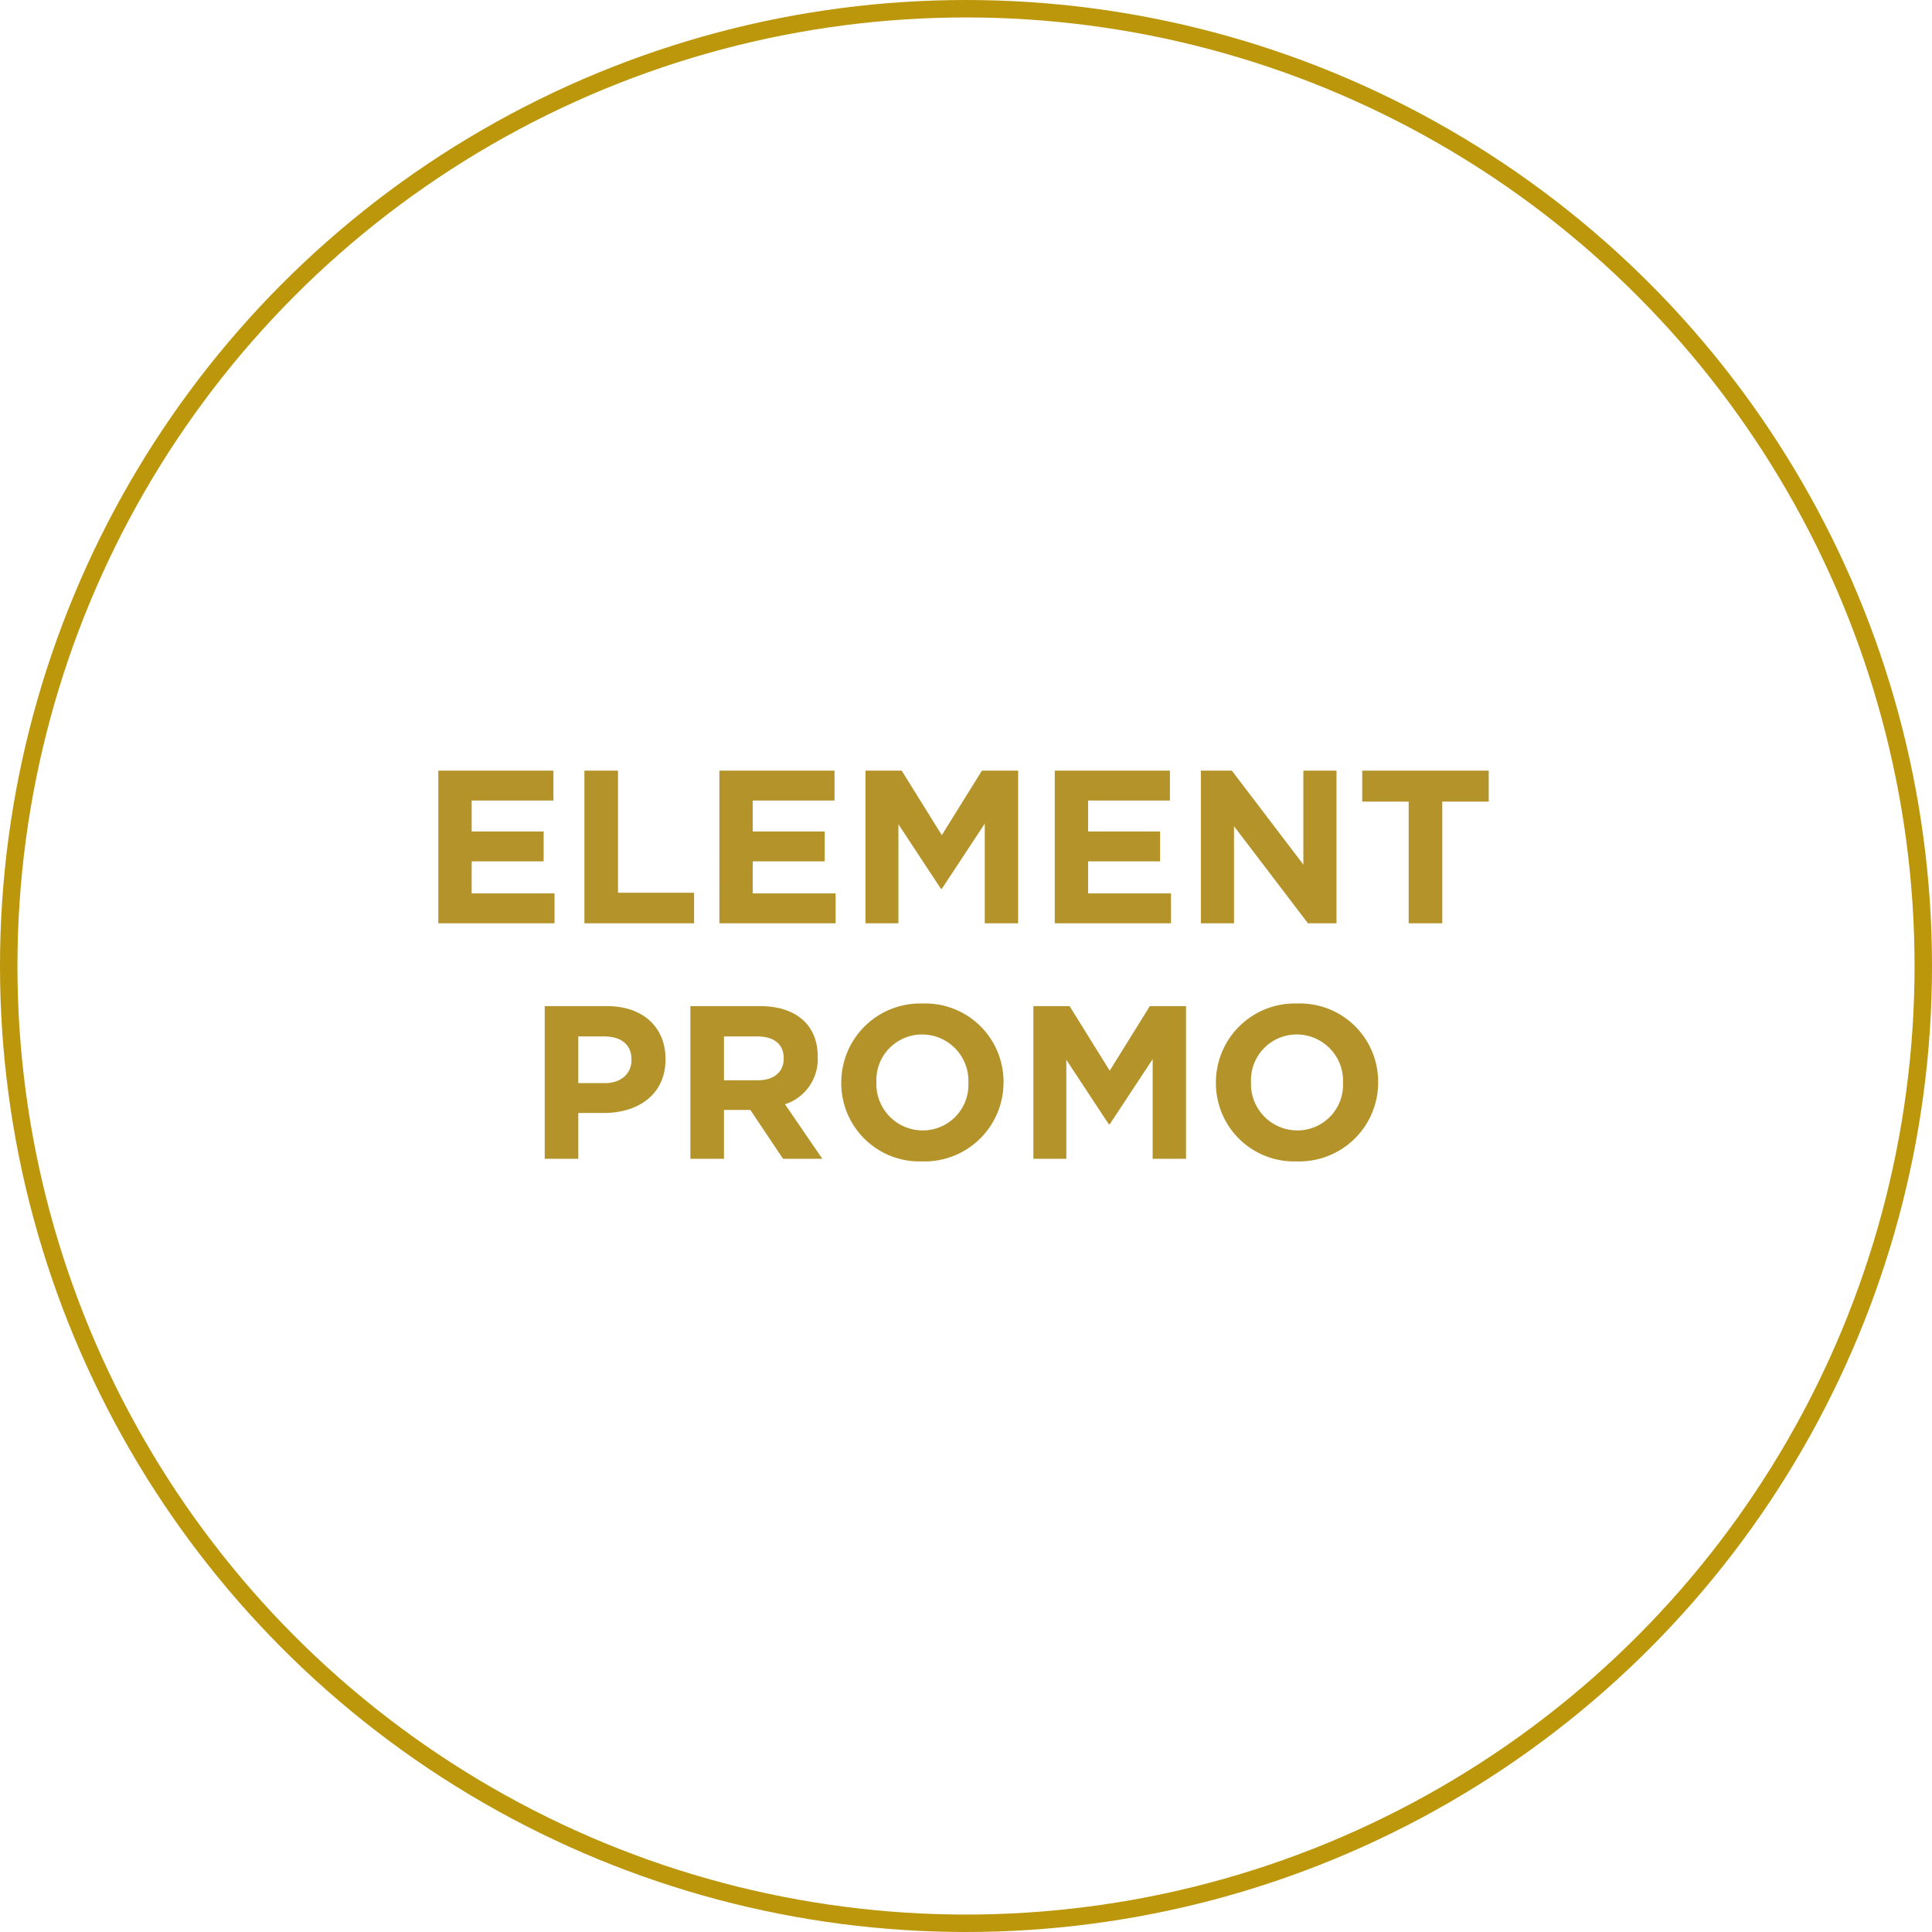 <svg xmlns="http://www.w3.org/2000/svg" width="221.496" height="221.496" viewBox="0 0 221.496 221.496"><g transform="translate(-319.703 59.937)"><g transform="translate(319.703 -59.937)" fill="none" stroke="#bc970c" stroke-width="2"><circle cx="110.748" cy="110.748" r="110.748" stroke="none"/><circle cx="110.748" cy="110.748" r="109.748" fill="none"/></g><path d="M-46.262,0V-3.425h-9.5V-7.1h8.25v-3.425h-8.25v-3.55h9.375V-17.5h-13.2V0Zm16,0V-3.5h-8.725v-14h-3.85V0Zm16.225,0V-3.425h-9.5V-7.1h8.25v-3.425h-8.25v-3.55h9.375V-17.5h-13.2V0ZM6.887,0V-17.5H2.737l-4.6,7.4-4.6-7.4h-4.15V0h3.775V-11.35l4.875,7.4h.1l4.925-7.475V0ZM24.413,0V-3.425h-9.5V-7.1h8.25v-3.425h-8.25v-3.55h9.375V-17.5h-13.2V0ZM43.388,0V-17.5h-3.8V-6.725L31.388-17.5h-3.55V0h3.8V-11.125L40.113,0Zm17.45-13.95V-17.5h-14.5v3.55h5.325V0h3.85V-13.95ZM-33.538,15.6v-.05c0-3.575-2.525-6.05-6.7-6.05h-7.15V27h3.85V21.75h2.925C-36.688,21.75-33.538,19.65-33.538,15.6Zm-3.9.075c0,1.5-1.125,2.65-3.05,2.65h-3.05v-5.35h2.975c1.925,0,3.125.925,3.125,2.65ZM-15.563,27l-4.275-6.25a5.435,5.435,0,0,0,3.75-5.425v-.05c0-3.6-2.475-5.775-6.6-5.775h-8V27h3.85V21.4h3.025l3.75,5.6Zm-4.425-11.475C-19.988,17-21.063,18-22.938,18h-3.9V12.975h3.825c1.875,0,3.025.85,3.025,2.5Zm25.2,2.725V18.2a8.966,8.966,0,0,0-9.275-9,9.049,9.049,0,0,0-9.325,9.05v.05a8.966,8.966,0,0,0,9.275,9A9.049,9.049,0,0,0,5.212,18.25Zm-4.025.05a5.234,5.234,0,0,1-5.25,5.45,5.317,5.317,0,0,1-5.3-5.5V18.2a5.234,5.234,0,0,1,5.25-5.45,5.317,5.317,0,0,1,5.3,5.5ZM26.137,27V9.5h-4.15l-4.6,7.4-4.6-7.4H8.637V27h3.775V15.65l4.875,7.4h.1l4.925-7.475V27Zm22.025-8.75V18.2a8.966,8.966,0,0,0-9.275-9,9.049,9.049,0,0,0-9.325,9.05v.05a8.966,8.966,0,0,0,9.275,9A9.049,9.049,0,0,0,48.163,18.25Zm-4.025.05a5.234,5.234,0,0,1-5.25,5.45,5.317,5.317,0,0,1-5.3-5.5V18.2a5.234,5.234,0,0,1,5.25-5.45,5.317,5.317,0,0,1,5.3,5.5Z" transform="translate(429.54 45.912)" fill="#b4932a"/></g></svg>